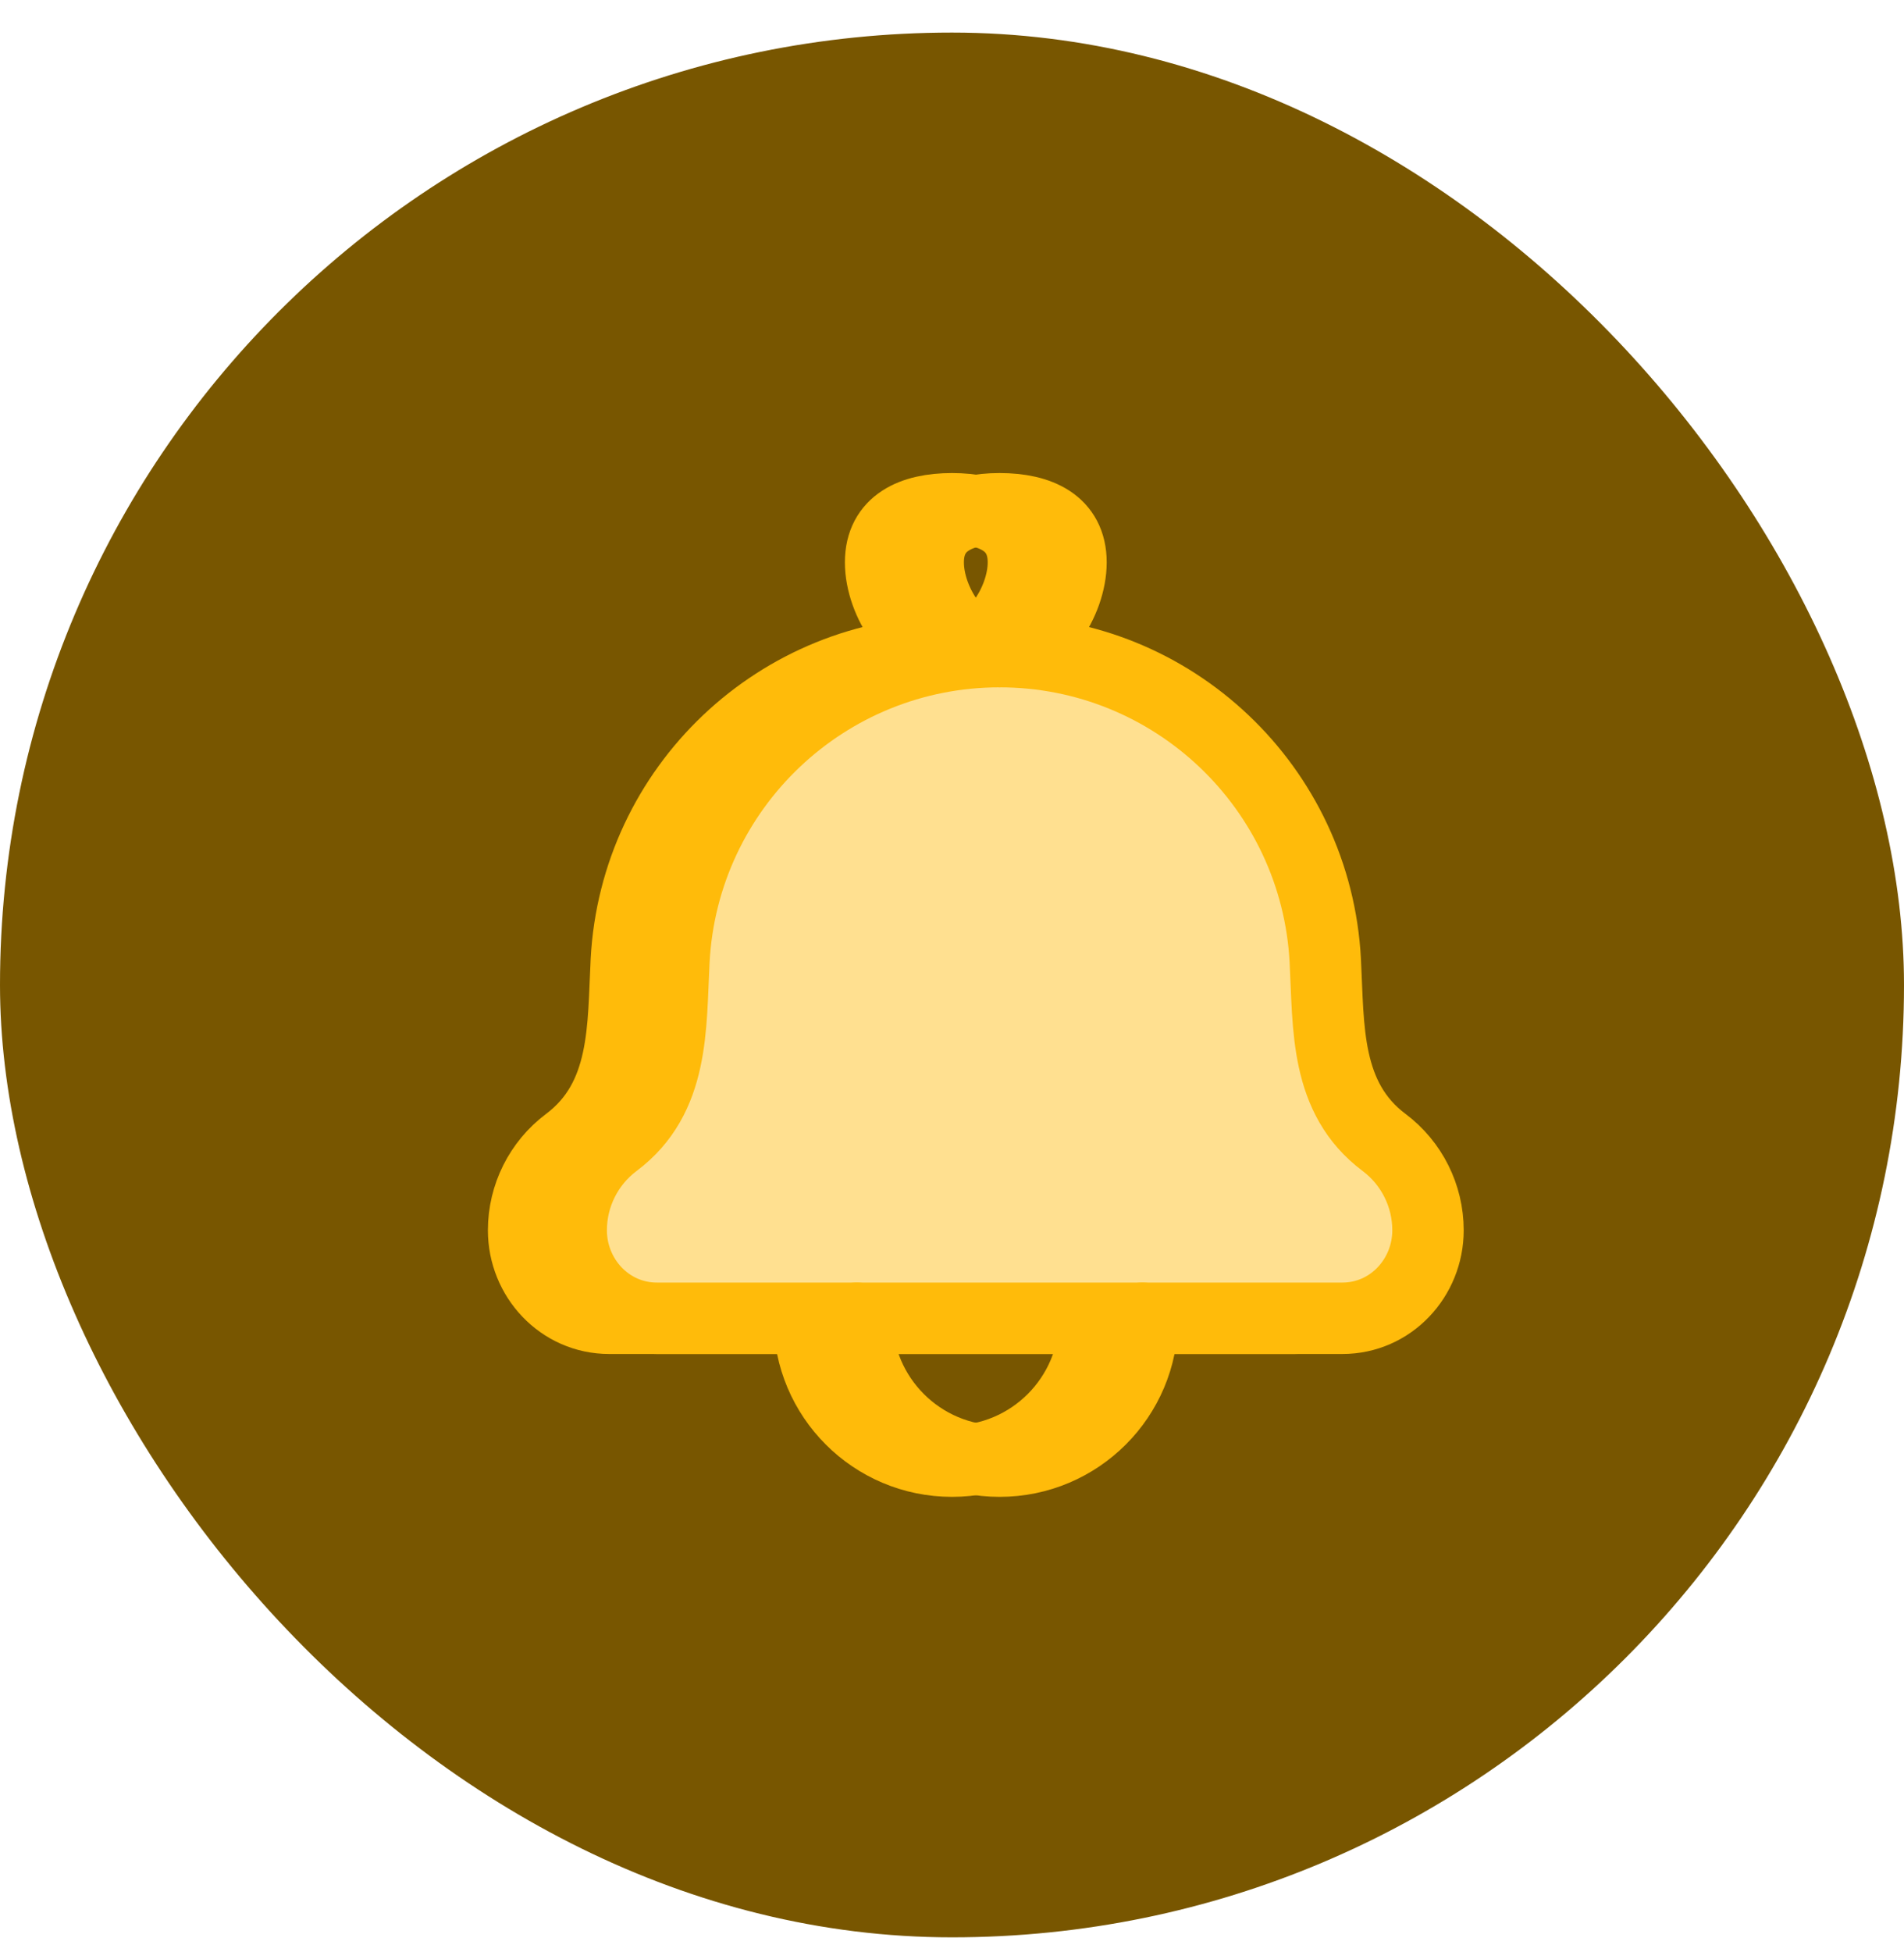 <svg width="40" height="41" viewBox="0 0 40 41" fill="none" xmlns="http://www.w3.org/2000/svg">
<rect y="0.684" width="40" height="40" rx="20" fill="#785600"/>
<g style="mix-blend-mode:luminosity">
<path d="M13.158 20.175C13.085 21.571 13.169 23.057 11.922 23.992C11.342 24.427 11 25.111 11 25.836C11 26.834 11.782 27.684 12.8 27.684H27.2C28.218 27.684 29 26.834 29 25.836C29 25.111 28.658 24.427 28.078 23.992C26.831 23.057 26.915 21.571 26.842 20.175C26.65 16.536 23.644 13.684 20 13.684C16.356 13.684 13.35 16.536 13.158 20.175Z" fill="#FFE090" stroke="#FFBB0A" stroke-width="1.5" stroke-linecap="round" stroke-linejoin="round"/>
<path d="M18.5 11.809C18.5 12.637 19.172 13.684 20 13.684C20.828 13.684 21.5 12.637 21.5 11.809C21.5 10.98 20.828 10.684 20 10.684C19.172 10.684 18.5 10.98 18.5 11.809Z" stroke="#FFBB0A" stroke-width="1.5"/>
<path d="M23 27.684C23 29.34 21.657 30.684 20 30.684C18.343 30.684 17 29.34 17 27.684" stroke="#FFBB0A" stroke-width="1.5" stroke-linecap="round" stroke-linejoin="round"/>
</g>
<path d="M14.158 20.175C14.085 21.571 14.169 23.057 12.922 23.992C12.342 24.427 12 25.111 12 25.836C12 26.834 12.782 27.684 13.8 27.684H28.2C29.218 27.684 30 26.834 30 25.836C30 25.111 29.658 24.427 29.078 23.992C27.831 23.057 27.915 21.571 27.842 20.175C27.65 16.536 24.644 13.684 21 13.684C17.356 13.684 14.35 16.536 14.158 20.175Z" fill="#FFE090" stroke="#FFBB0A" stroke-width="1.5" stroke-linecap="round" stroke-linejoin="round"/>
<path d="M19.5 11.809C19.5 12.637 20.172 13.684 21 13.684C21.828 13.684 22.5 12.637 22.5 11.809C22.5 10.98 21.828 10.684 21 10.684C20.172 10.684 19.5 10.98 19.5 11.809Z" stroke="#FFBB0A" stroke-width="1.5"/>
<path d="M24 27.684C24 29.34 22.657 30.684 21 30.684C19.343 30.684 18 29.34 18 27.684" stroke="#FFBB0A" stroke-width="1.5" stroke-linecap="round" stroke-linejoin="round"/>
</svg>
